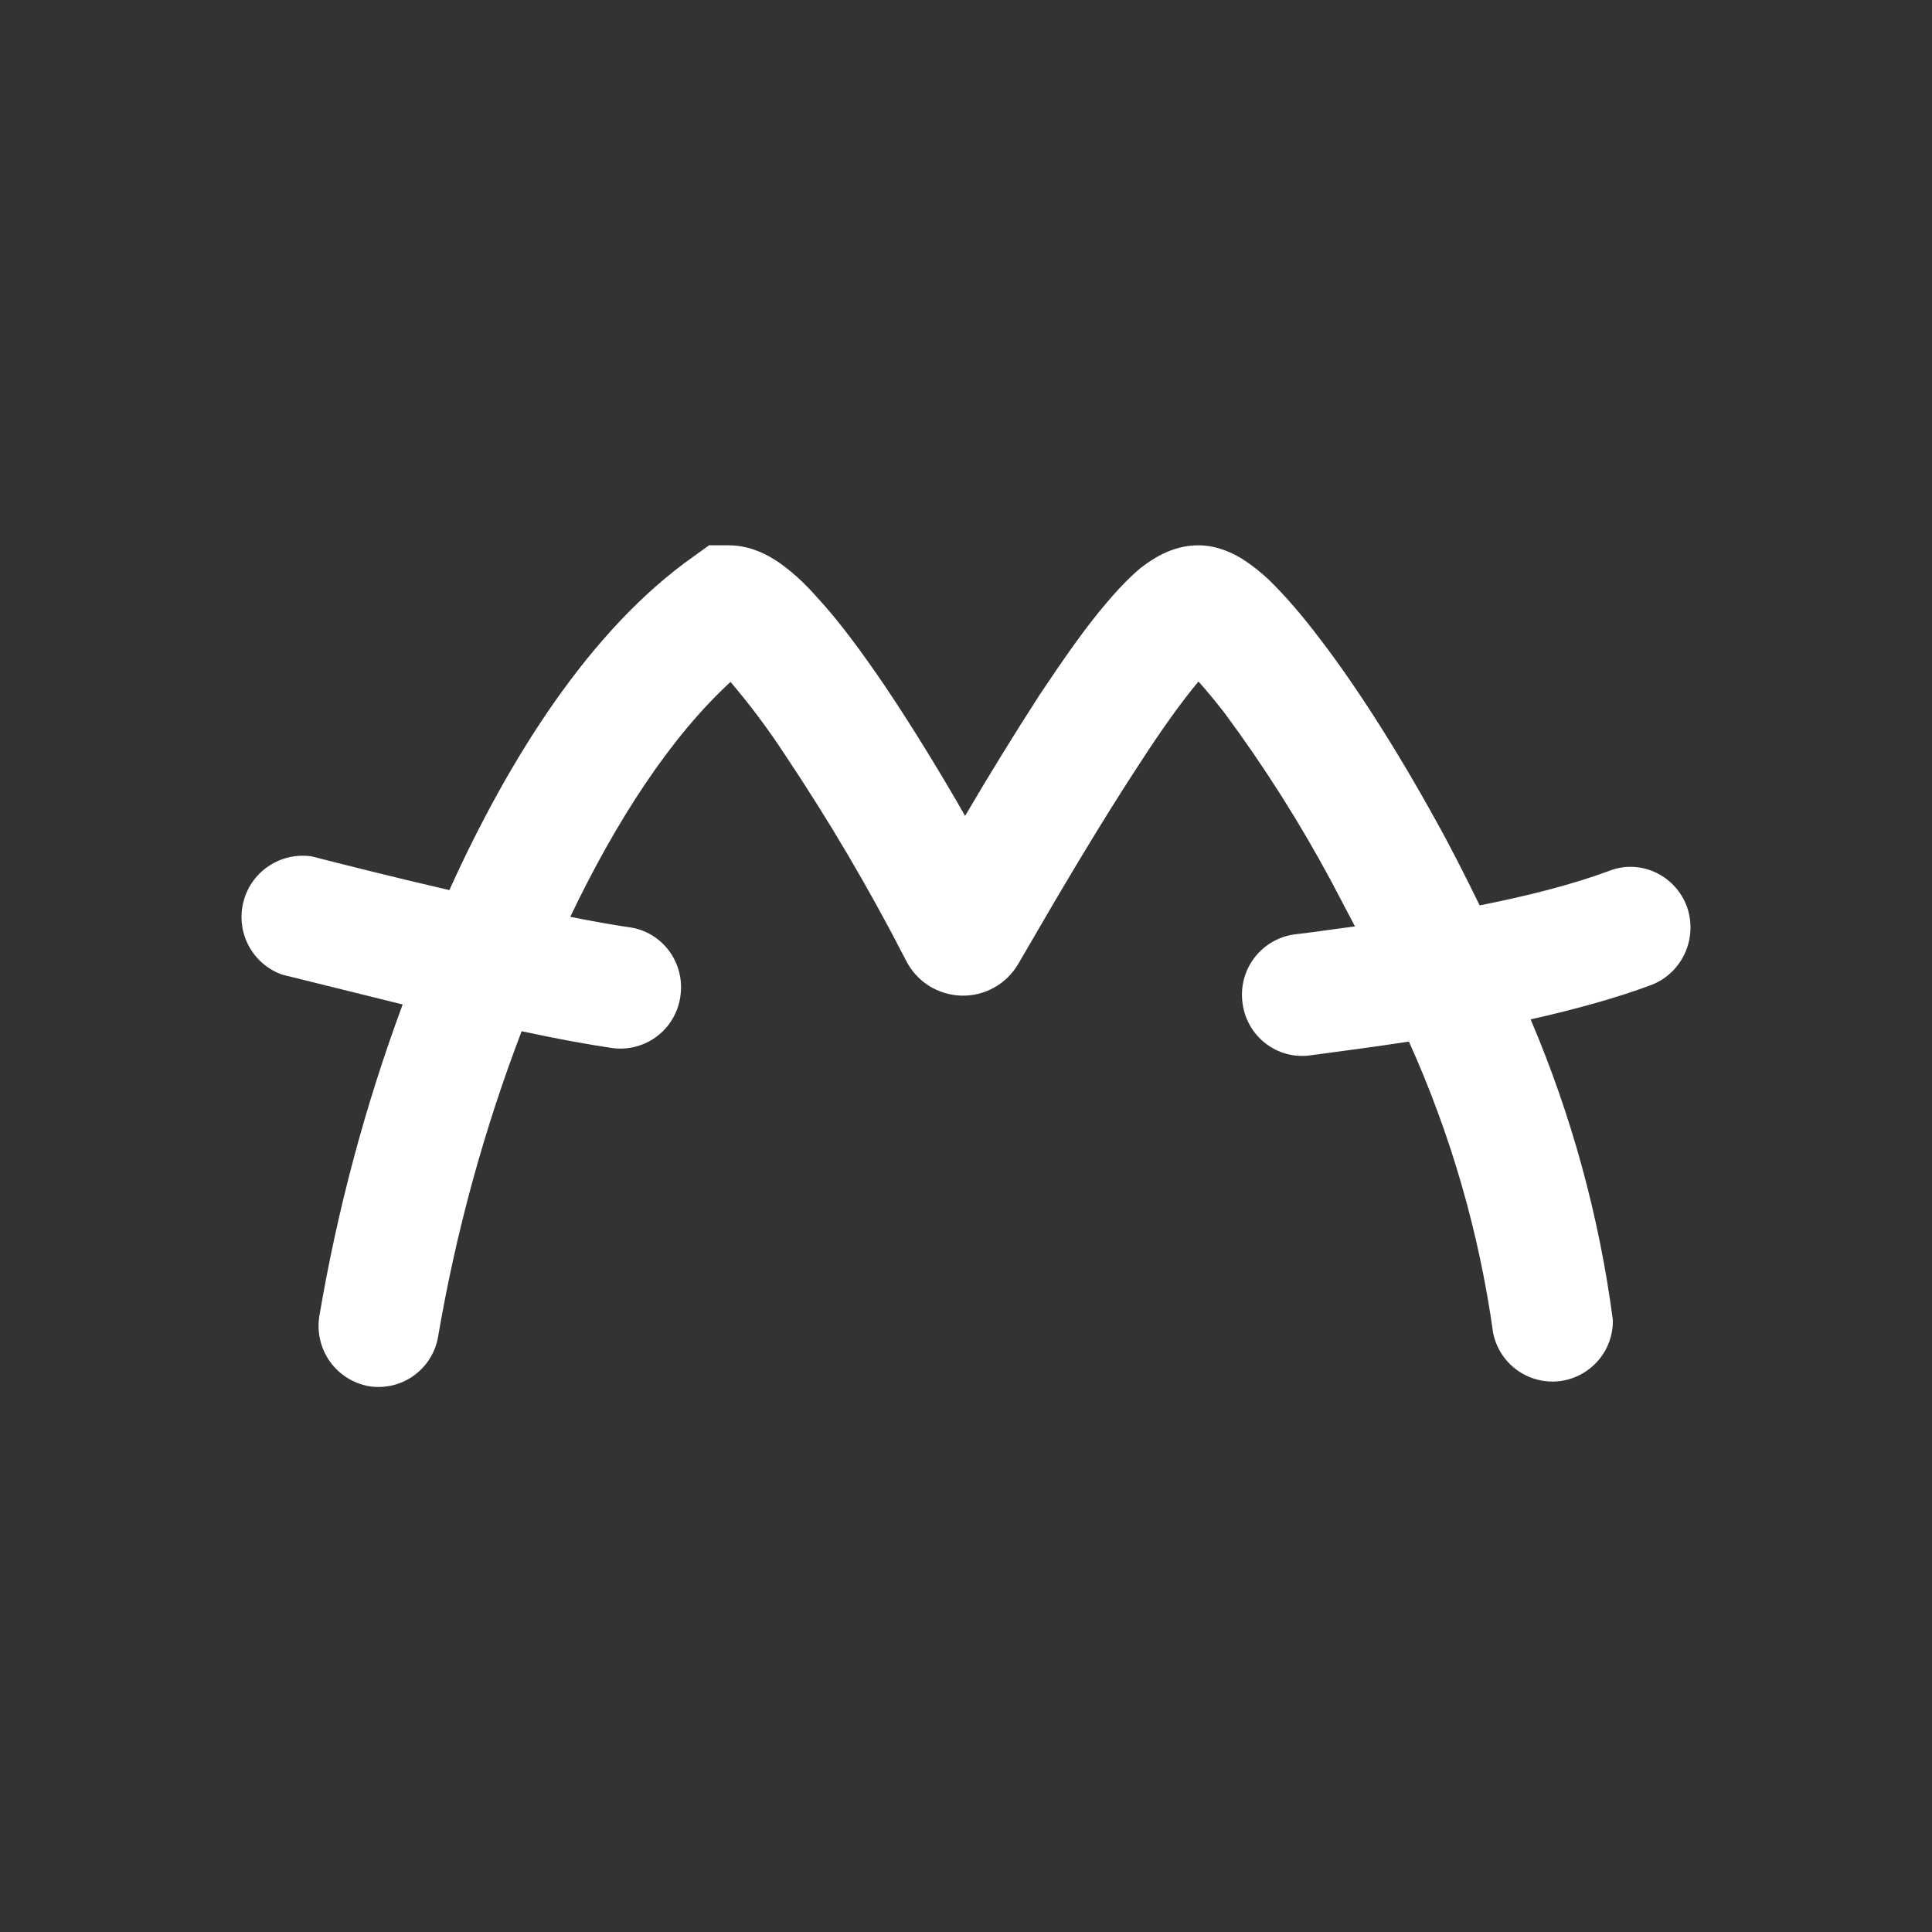 <svg width="24" height="24" viewBox="0 0 24 24" fill="none" xmlns="http://www.w3.org/2000/svg">
<rect x="0" y="0" width="24" height="24" fill="#333333" stroke="none"/>
<path d="M8.814 6.774H9.052C9.365 6.774 9.612 6.936 9.736 7.031C9.883 7.14 10.026 7.278 10.154 7.425C10.42 7.711 10.706 8.1 10.991 8.519C11.323 9.013 11.67 9.578 11.989 10.135C12.286 9.629 12.593 9.13 12.911 8.637C13.196 8.21 13.481 7.796 13.752 7.482C13.88 7.33 14.023 7.178 14.17 7.055C14.289 6.964 14.546 6.774 14.883 6.774C15.135 6.774 15.335 6.884 15.435 6.945C15.553 7.021 15.668 7.112 15.767 7.207C15.962 7.397 16.176 7.644 16.395 7.934C16.837 8.509 17.35 9.308 17.849 10.215C18.03 10.539 18.206 10.89 18.381 11.247C18.961 11.133 19.527 10.99 19.988 10.819C20.373 10.667 20.805 10.867 20.953 11.256C21.095 11.646 20.905 12.083 20.515 12.235C20.069 12.402 19.546 12.544 19.014 12.663C19.522 13.855 19.866 15.11 20.035 16.394C20.04 16.582 19.973 16.765 19.849 16.906C19.725 17.047 19.553 17.137 19.366 17.158C19.179 17.178 18.991 17.127 18.84 17.016C18.688 16.904 18.584 16.74 18.548 16.556C18.373 15.306 18.021 14.089 17.502 12.939C17.098 13.001 16.737 13.048 16.456 13.086L16.276 13.11C15.862 13.167 15.487 12.872 15.435 12.459C15.408 12.261 15.46 12.06 15.58 11.901C15.7 11.742 15.879 11.636 16.076 11.608L16.233 11.589L16.832 11.508L16.537 10.947C16.146 10.219 15.703 9.52 15.211 8.856C15.088 8.699 14.983 8.571 14.888 8.466C14.684 8.709 14.432 9.06 14.161 9.479C13.662 10.239 13.134 11.137 12.749 11.803L12.649 11.974C12.577 12.098 12.473 12.2 12.347 12.269C12.222 12.339 12.08 12.373 11.937 12.368C11.793 12.363 11.654 12.319 11.533 12.242C11.413 12.164 11.316 12.055 11.252 11.926C10.801 11.047 10.299 10.195 9.75 9.374C9.544 9.059 9.319 8.758 9.075 8.471C8.334 9.151 7.659 10.187 7.084 11.389C7.369 11.446 7.616 11.489 7.811 11.518C8.22 11.57 8.51 11.95 8.453 12.368C8.4 12.782 8.025 13.072 7.611 13.02C7.317 12.977 6.918 12.905 6.48 12.81C6.012 14.035 5.665 15.302 5.444 16.594C5.414 16.79 5.306 16.967 5.146 17.084C4.986 17.202 4.785 17.251 4.589 17.221C4.392 17.187 4.217 17.078 4.1 16.916C3.984 16.754 3.936 16.553 3.966 16.356C4.189 15.034 4.536 13.735 5.002 12.478L3.505 12.107C3.327 12.044 3.179 11.916 3.09 11.75C3.001 11.584 2.977 11.39 3.023 11.207C3.068 11.024 3.18 10.864 3.337 10.759C3.494 10.654 3.684 10.611 3.871 10.638C4.318 10.752 4.94 10.909 5.582 11.057C6.323 9.422 7.331 7.815 8.624 6.907L8.814 6.77V6.774Z" fill="white"/>
</svg>
